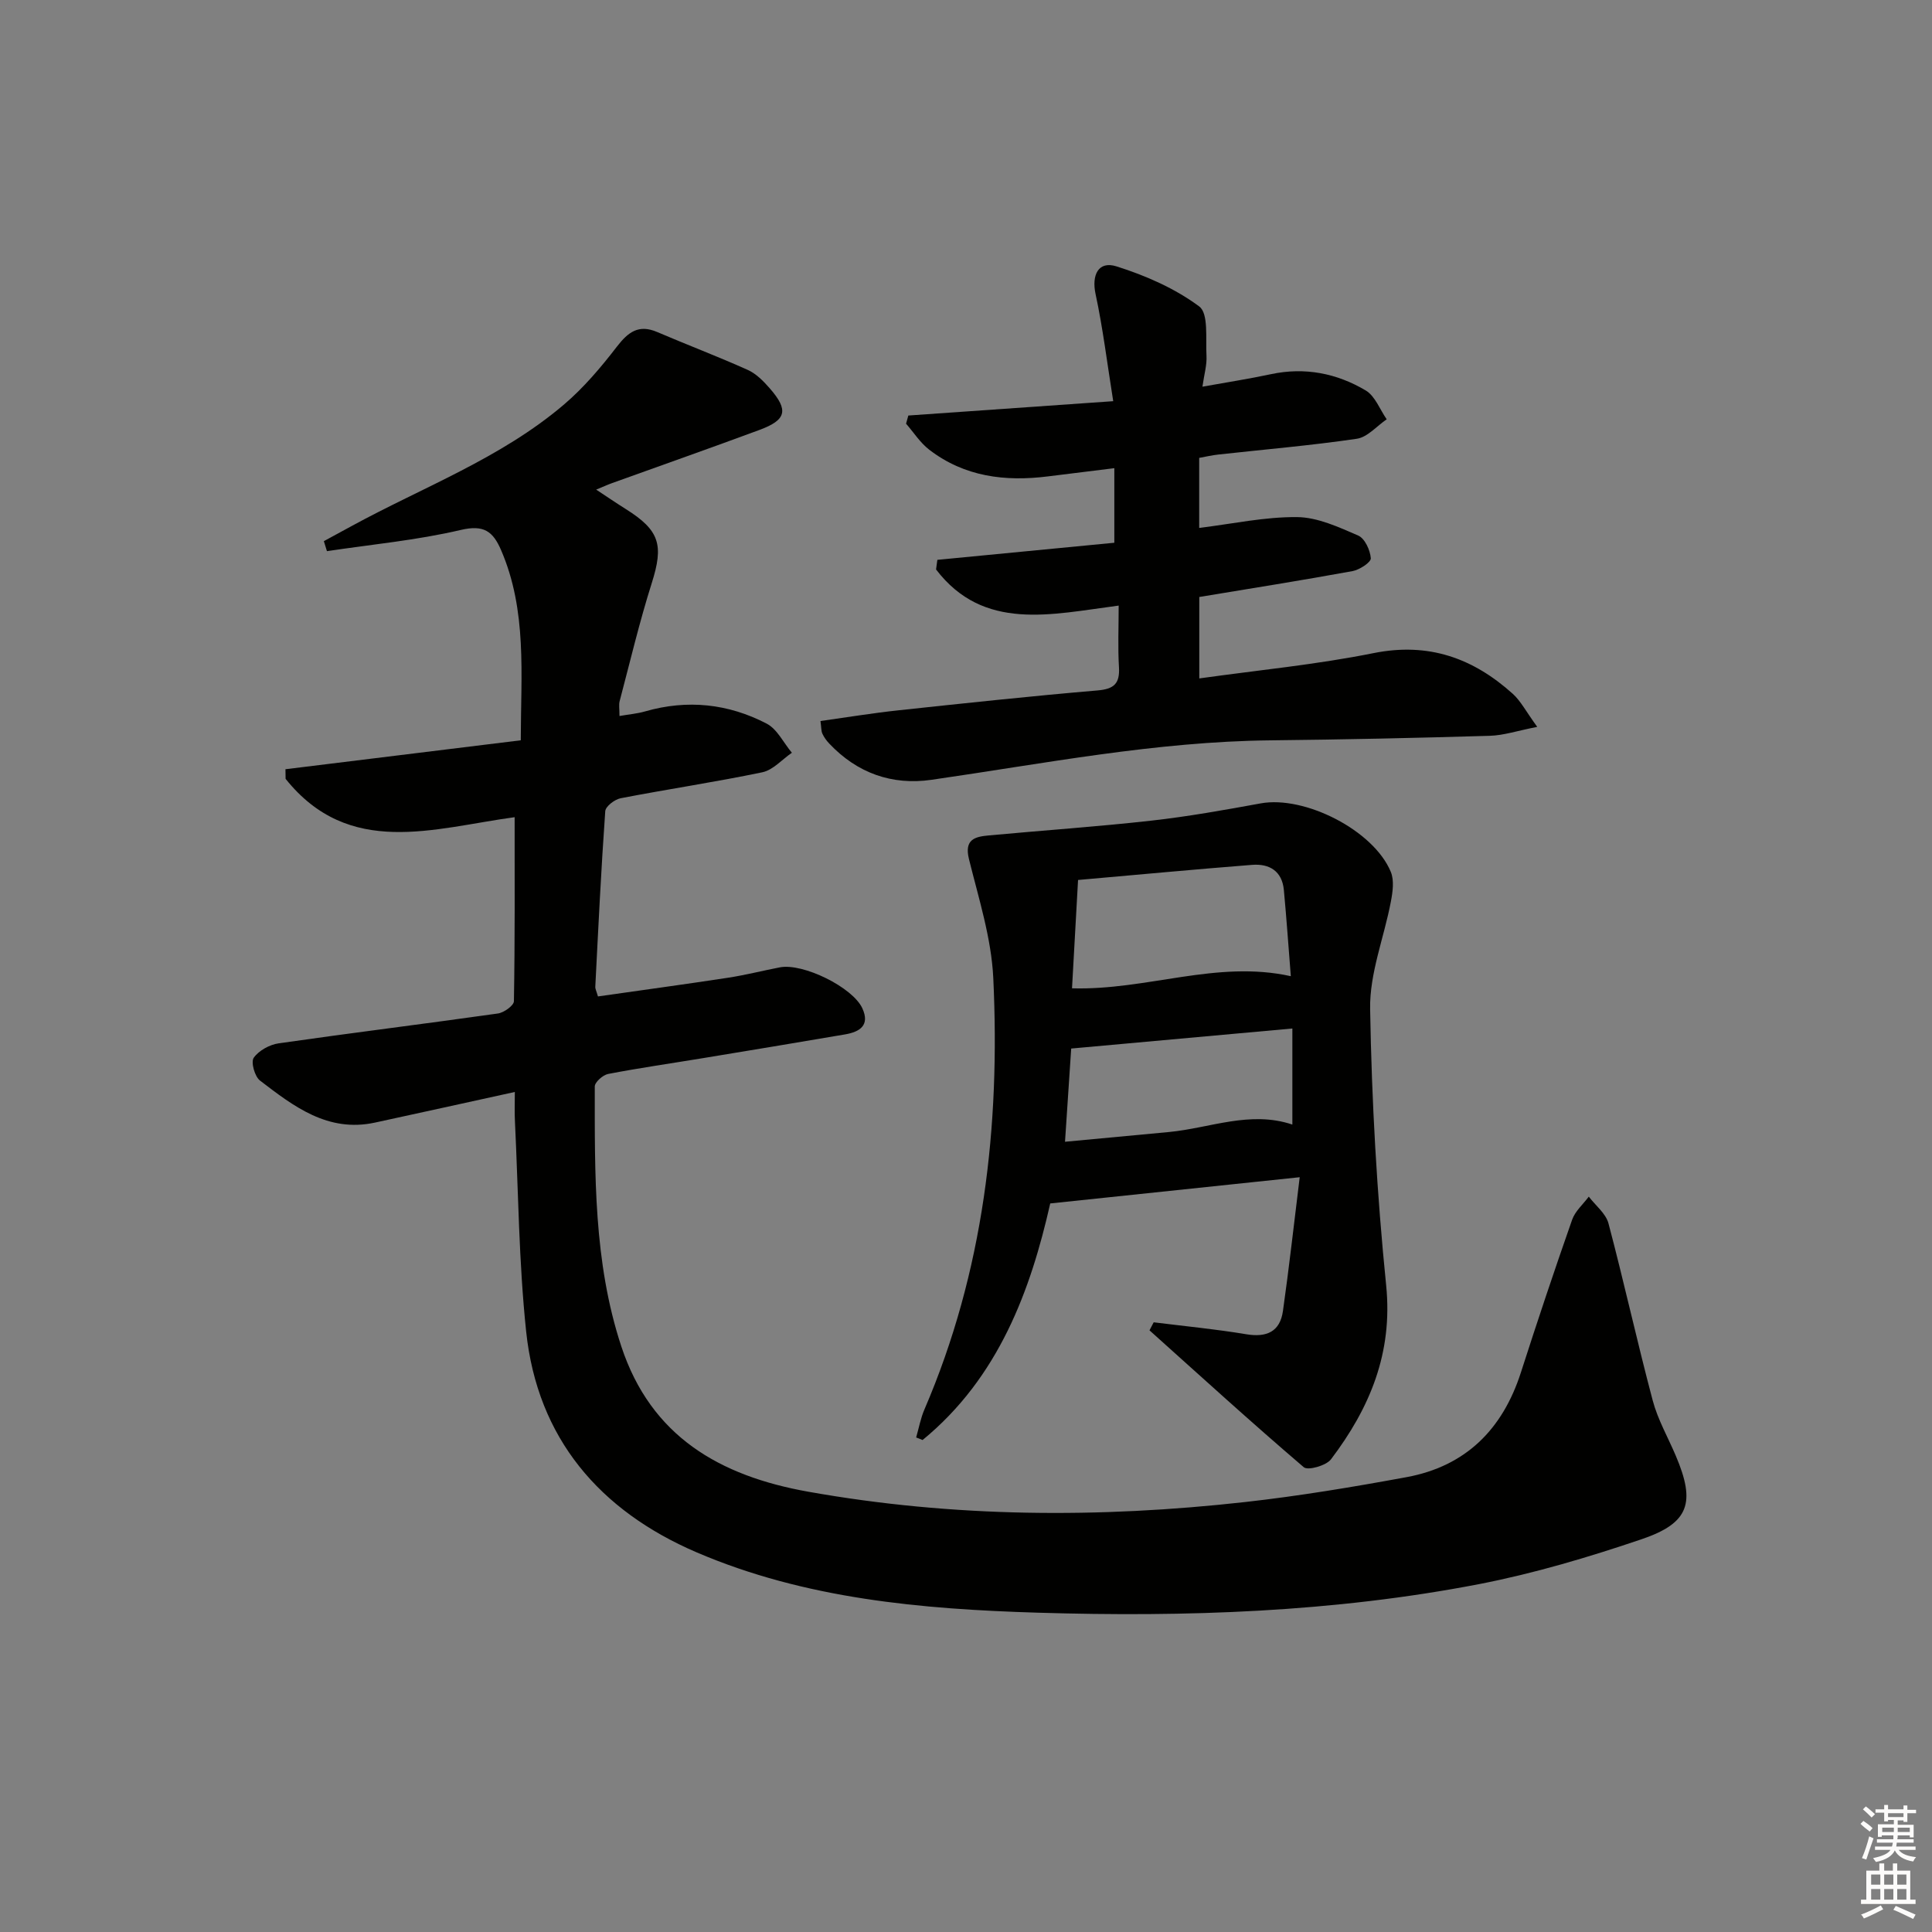 <svg enable-background="new 0 0 400 400" viewBox="0 0 400 400" xmlns="http://www.w3.org/2000/svg"><rect x="0" y="0" width="400" height="400" fill="#808080" stroke="none"/><g fill="#010100"><path d="m106.59 226.08c-10.21 2.24-19.58 4.31-28.95 6.34-9.75 2.11-16.83-3.35-23.81-8.7-1.1-.84-1.92-3.83-1.3-4.72 1.06-1.5 3.28-2.72 5.17-2.99 15.12-2.17 30.28-4.04 45.4-6.18 1.25-.18 3.29-1.65 3.3-2.54.22-12.62.15-25.25.15-38.1-16.74 2.27-34.24 8.53-47.42-7.94-.01-.66-.02-1.33-.03-1.99 16.13-1.98 32.26-3.97 48.72-5.99.02-13.68 1.34-26.83-4.08-39.38-1.67-3.86-3.54-5.3-8.34-4.17-9.08 2.13-18.46 3-27.71 4.39-.21-.69-.43-1.38-.64-2.07 1.9-1.03 3.8-2.06 5.7-3.1 14.84-8.1 30.95-14.06 44.01-25.18 4.1-3.49 7.66-7.71 10.96-11.99 2.34-3.03 4.5-4.67 8.34-3.03 6.23 2.67 12.58 5.07 18.76 7.85 1.74.78 3.26 2.33 4.55 3.81 3.95 4.53 3.47 6.54-2.15 8.62-10.13 3.75-20.31 7.33-30.47 10.99-.92.33-1.8.74-3.32 1.36 2.34 1.54 4.2 2.81 6.11 4.01 7.08 4.44 7.89 7.47 5.4 15.34-2.55 8.05-4.49 16.28-6.65 24.45-.2.76-.03 1.61-.03 3.07 1.94-.34 3.68-.48 5.33-.96 8.74-2.51 17.21-1.59 25.14 2.54 2.19 1.14 3.5 3.98 5.22 6.03-2.03 1.39-3.89 3.57-6.11 4.04-9.73 2.03-19.59 3.49-29.35 5.38-1.23.24-3.11 1.68-3.18 2.68-.86 12.1-1.44 24.23-2.06 36.35-.02.46.25.94.55 2 8.96-1.28 17.96-2.5 26.93-3.87 3.6-.55 7.15-1.46 10.73-2.15 4.79-.93 15.08 4.12 17.08 8.48 1.62 3.54-.55 4.88-3.57 5.4-9.81 1.68-19.63 3.3-29.45 4.92-6.54 1.08-13.11 2.02-19.61 3.27-1.09.21-2.77 1.7-2.77 2.6.01 18.11-.28 36.28 5.49 53.79 6.15 18.66 20.37 26.83 38.69 30.1 30.07 5.36 60.24 5.51 90.47 2.14 11.19-1.25 22.33-3.11 33.41-5.15 12.26-2.26 19.9-9.9 23.69-21.69 3.4-10.58 6.92-21.12 10.6-31.6.62-1.78 2.27-3.2 3.45-4.79 1.4 1.84 3.53 3.48 4.08 5.55 3.22 12.16 5.92 24.47 9.15 36.63 1.05 3.97 3.17 7.66 4.79 11.48 4.12 9.7 2.81 13.92-7.11 17.28-10.98 3.72-22.19 7.06-33.55 9.27-30.18 5.84-60.79 6.86-91.42 5.93-24.1-.73-48.2-2.85-70.69-12.51-20-8.6-32.93-23.55-35.26-45.75-1.51-14.36-1.61-28.86-2.31-43.3-.11-1.93-.03-3.85-.03-6.25z"/><path d="m238.86 273.77c6.39.8 12.81 1.41 19.15 2.47 4.25.71 7-.53 7.61-4.81 1.27-8.94 2.26-17.91 3.47-27.7-17.9 1.88-34.26 3.6-51.65 5.43-4.04 17.86-10.61 36.01-26.43 48.98-.44-.18-.88-.36-1.33-.53.56-1.94.92-3.96 1.71-5.79 12.29-28.56 15.71-58.62 14.26-89.3-.39-8.29-3.03-16.52-5.04-24.67-1-4.06 1.23-4.62 4.06-4.88 11.25-1.05 22.52-1.81 33.74-3.07 7.58-.85 15.11-2.2 22.61-3.57 9.09-1.66 23.37 5.57 26.93 14.18.73 1.76.4 4.14.02 6.13-1.4 7.44-4.43 14.86-4.3 22.25.32 19.1 1.4 38.24 3.32 57.24 1.41 14-3.4 25.41-11.42 36-.99 1.31-4.78 2.38-5.64 1.64-10.82-9.24-21.34-18.83-31.94-28.34.3-.55.58-1.11.87-1.66zm28.39-71.66c-.48-6.03-.89-11.95-1.44-17.85-.37-3.94-3.03-5.48-6.58-5.2-11.99.94-23.96 2.07-36.03 3.13-.43 7.76-.84 14.98-1.25 22.43 15.56.45 29.96-5.91 45.3-2.51zm.32 30.72c0-6.57 0-13.08 0-19.89-15.33 1.39-30.22 2.74-45.79 4.15-.37 5.62-.8 12.1-1.28 19.3 7.74-.72 14.65-1.36 21.55-2.02 8.48-.82 16.79-4.48 25.52-1.54z"/><path d="m318.27 150.49c-4.06.79-6.94 1.77-9.84 1.85-15.13.45-30.27.78-45.41.94-23.69.25-46.85 4.81-70.16 8.17-8.19 1.18-15.4-1.39-21.17-7.5-.57-.6-1.08-1.3-1.42-2.04-.26-.55-.21-1.25-.4-2.63 5.5-.77 10.82-1.65 16.17-2.22 13.71-1.47 27.42-2.94 41.16-4.11 3.43-.29 4.67-1.39 4.47-4.82-.25-4.11-.06-8.25-.06-12.75-13.99 1.82-27.96 5.41-37.81-7.48.09-.66.18-1.33.27-1.99 12.15-1.17 24.3-2.35 36.64-3.54 0-5.14 0-9.91 0-15.44-4.69.58-9.21 1.13-13.73 1.7-8.87 1.12-17.3.09-24.6-5.53-1.87-1.44-3.21-3.57-4.79-5.38.16-.56.31-1.12.47-1.69 13.89-.97 27.78-1.95 42.42-2.97-1.26-7.91-2.14-15.13-3.66-22.21-.83-3.87.55-6.9 4.34-5.7 6.03 1.9 12.11 4.56 17.13 8.3 1.96 1.46 1.3 6.67 1.5 10.2.11 1.89-.47 3.82-.84 6.41 5.17-.93 9.7-1.63 14.18-2.59 7.03-1.5 13.63-.19 19.63 3.37 1.94 1.16 2.92 3.93 4.34 5.97-2.05 1.4-3.97 3.7-6.18 4.03-9.52 1.4-19.13 2.21-28.7 3.27-1.29.14-2.56.44-3.94.69v14.5c6.89-.84 13.58-2.31 20.27-2.24 4.25.04 8.61 2.07 12.65 3.82 1.37.59 2.49 3.03 2.61 4.7.06.83-2.32 2.39-3.78 2.66-10.44 1.91-20.92 3.57-31.73 5.36v16.86c12.18-1.71 24.25-2.86 36.08-5.24 11.41-2.29 20.62 1.04 28.84 8.44 1.65 1.5 2.72 3.64 5.05 6.83z"/></g><path d="m385.2 377.6.6-.6c.6.4 1.3.9 1.9 1.5l-.6.7c-.8-.6-1.4-1.1-1.9-1.6zm.3 7.1c.6-1.4 1.1-2.9 1.5-4.5.3.1.6.3.9.4-.5 1.4-1 2.9-1.5 4.4zm.2-10.1.6-.6c.7.5 1.3 1.1 1.9 1.6l-.7.7c-.6-.6-1.2-1.2-1.8-1.7zm8.4-.8h.8v.9h1.8v.7h-1.8v1.8h-.8v-.3h-1.2v.9h3.3v2.6h-.8v-.4h-2.5c0 .3 0 .6-.1.8h3.4v.7h-3.5c0 .3-.1.6-.1.8h4v.7h-3.5c.7.9 1.9 1.3 3.6 1.5-.2.2-.4.5-.6.9-1.9-.3-3.2-1.1-3.8-2.3-.5 1.1-1.8 2-3.9 2.4-.2-.3-.4-.5-.6-.8 1.9-.4 3.1-.9 3.6-1.7h-3.2v-.7h3.5c.1-.2.1-.5.2-.8h-3.3v-.7h3.4c0-.2 0-.5 0-.8h-2.4v.3h-.8v-2.6h3.3v-.9h-1.2v.3h-.8v-1.8h-1.8v-.7h1.8v-.9h.8v.9h3.2zm-4.4 5.5h2.4c0-.3 0-.6 0-.9h-2.4zm1.2-3.1h3.2v-.8h-3.2zm4.4 2.2h-2.4v.9h2.5v-.9z" fill="#fcfbfa"/><path d="m389.2 385.8h.9v1.5h1.8v-1.5h.9v1.5h2.7v6h1.1v.9h-11.3v-.9h1.1v-6h2.7v-1.5zm.2 8.7.5.8c-1.2.6-2.5 1.3-4 1.9-.2-.3-.3-.6-.6-.8 1.6-.6 3-1.3 4.1-1.9zm-2-4.3h1.9v-2.1h-1.9zm0 3.1h1.9v-2.2h-1.9zm2.7-3.1h1.9v-2.1h-1.9zm0 3.1h1.9v-2.2h-1.9zm2.4 1.3c1.4.6 2.7 1.2 4.1 1.8l-.5.9c-1.5-.7-2.8-1.4-4.1-1.9zm2.2-6.5h-1.9v2.1h1.9zm-1.9 5.2h1.9v-2.2h-1.9z" fill="#fcfbfa"/></svg>
